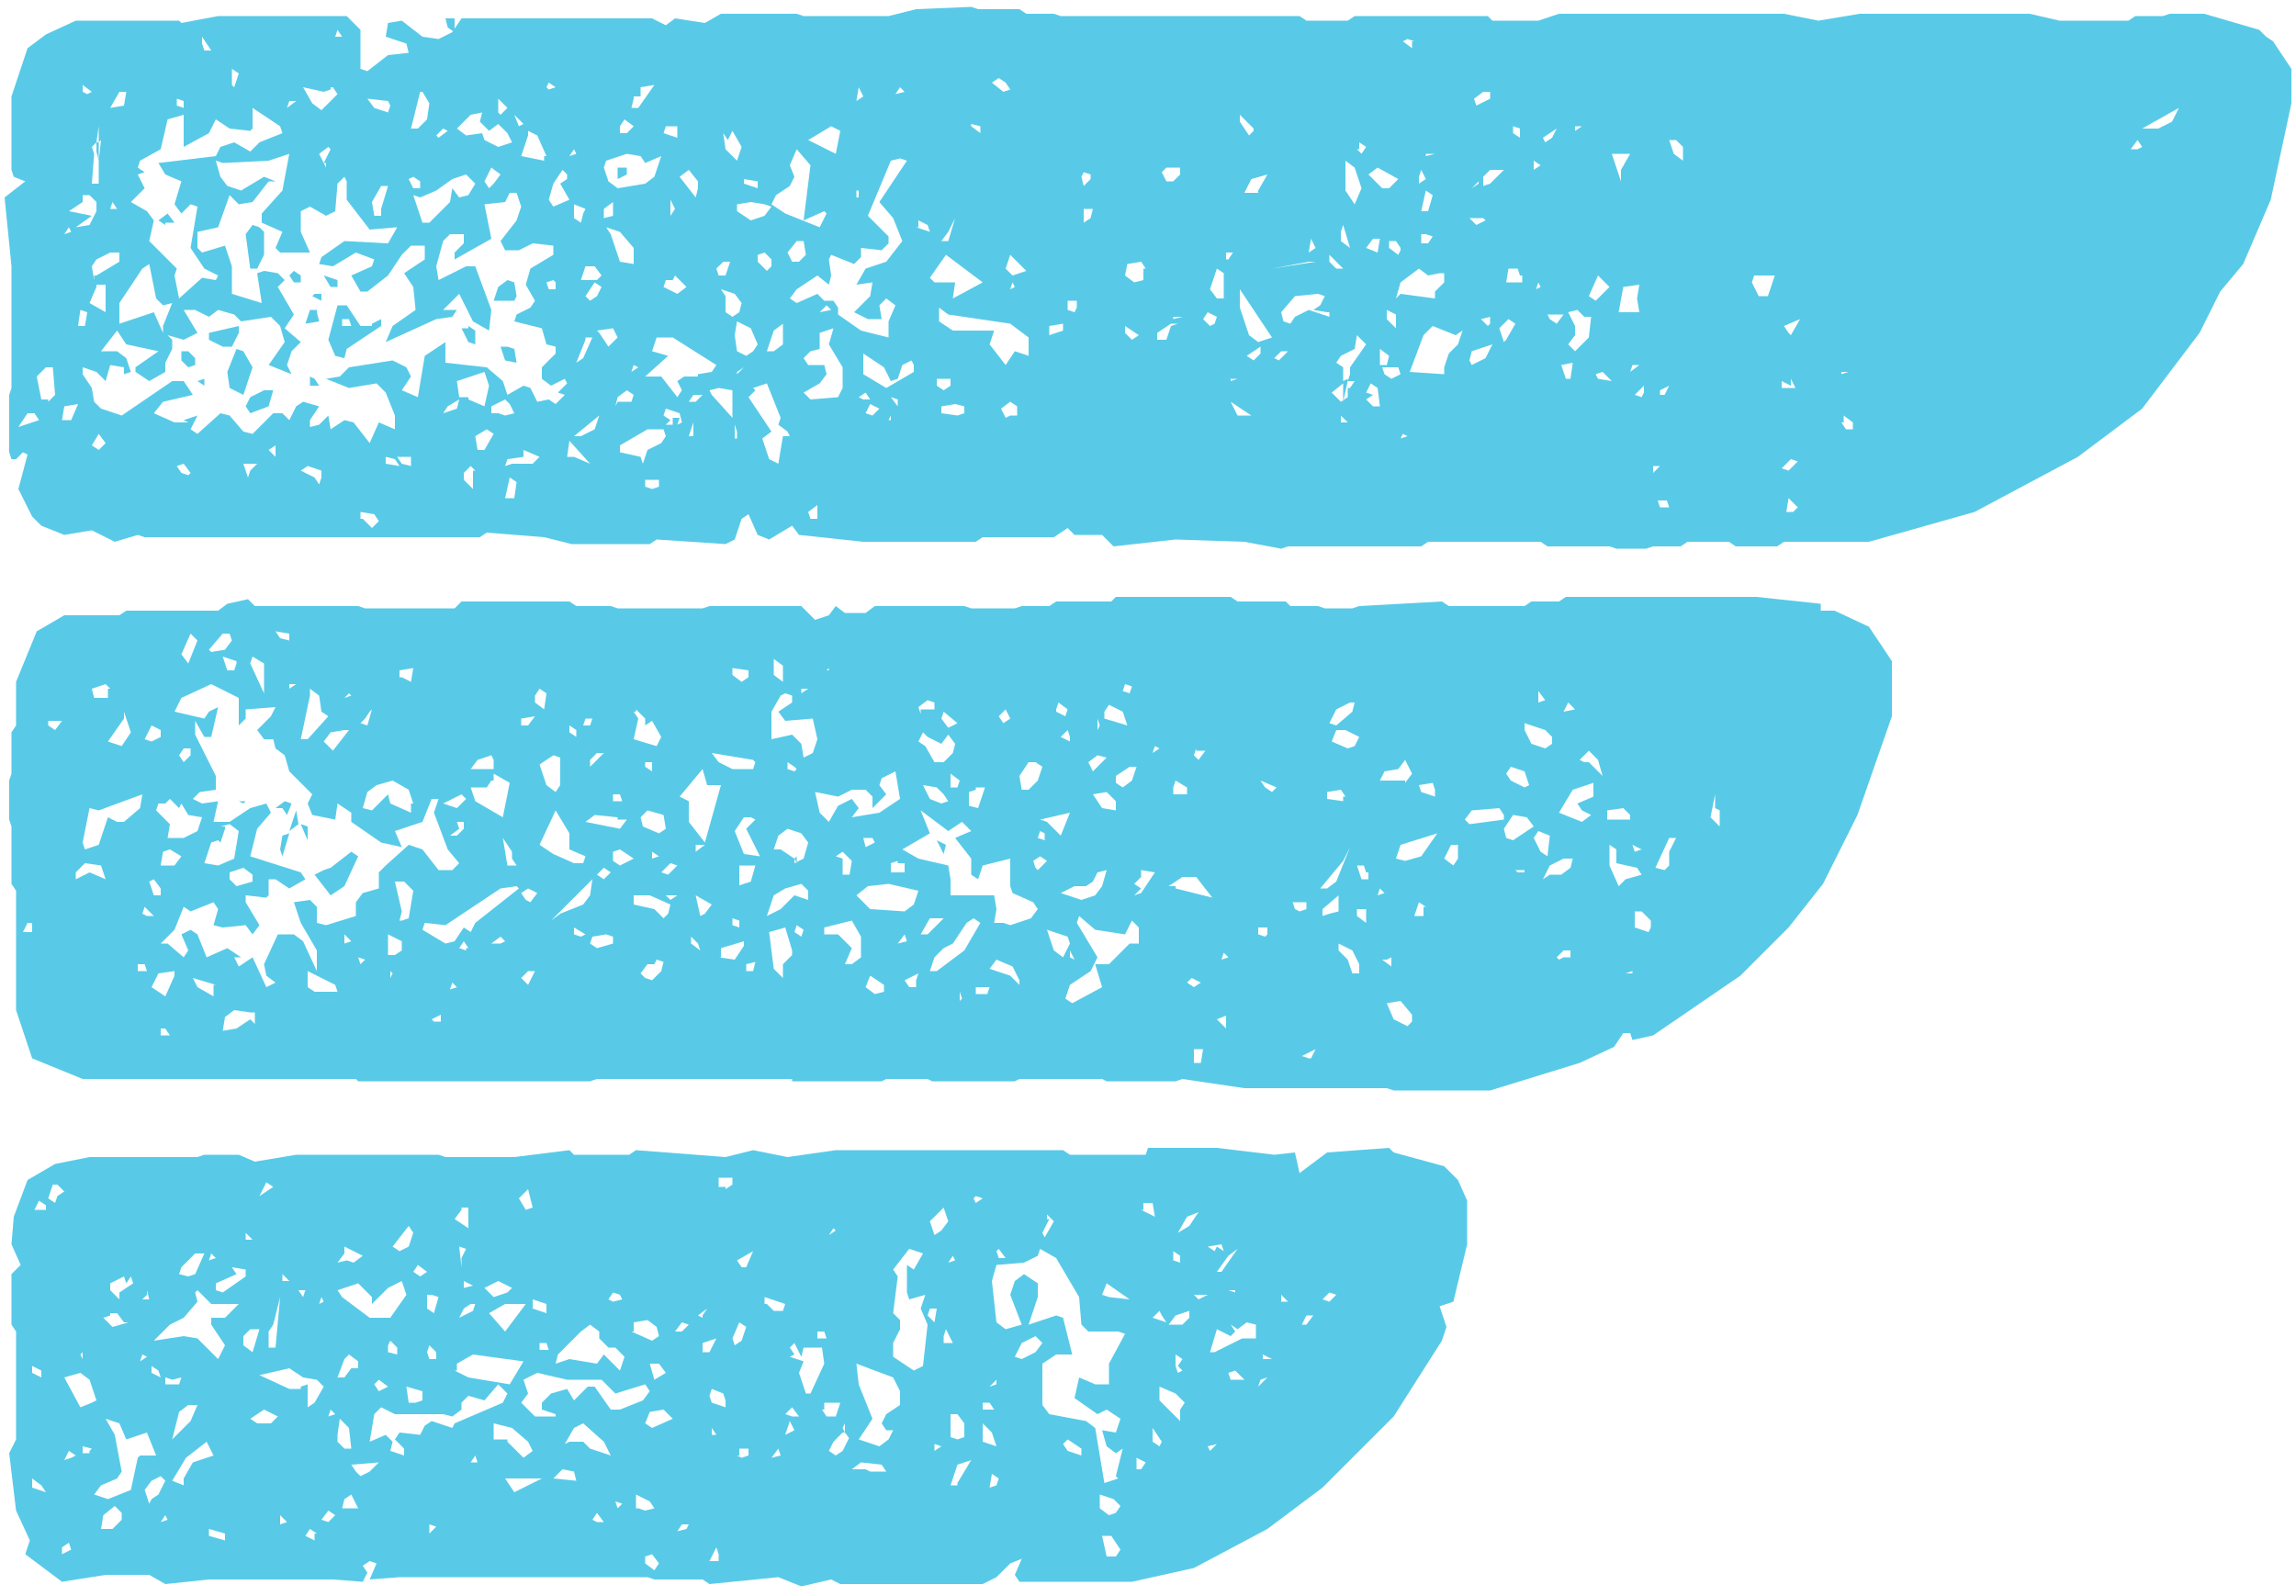 <?xml version="1.0" encoding="utf-8"?>
<!-- Generator: Adobe Illustrator 21.0.0, SVG Export Plug-In . SVG Version: 6.00 Build 0)  -->
<svg version="1.1" id="Layer_1" xmlns="http://www.w3.org/2000/svg" xmlns:xlink="http://www.w3.org/1999/xlink" x="0px" y="0px"
	 viewBox="0 0 100 69.5" style="enable-background:new 0 0 100 69.5;" xml:space="preserve">
<style type="text/css">
	.st0{fill:#58CAE7;}
</style>
<g>
	<path class="st0" d="M98.7,1.6L99,1.8L99.8,3v1.5l-0.9,4.2l-1.2,2.8l-1,1.2l-0.9,1.8l-2.5,3.3l-2.8,2.1l-4.5,2.4l-4.6,1.3h-3.7
		l-0.3,0.2h-1.8l-0.3-0.2h-1.8l-0.3,0.2H72l-0.3,0.1h-1.3l-0.3-0.1h-2.7l-0.3-0.2h-4.9l-0.3,0.2h-5.8l-0.3,0.1l-1.6-0.3l-3-0.1
		l-2.7,0.3L48,23.3h-1.2L46.5,23l-0.6,0.4h-3.1l-0.3,0.2h-4.9l-2.8-0.3l-0.3-0.4l-1,0.6L33,23.3l-0.4-0.9l-0.3,0.2l-0.3,0.9
		l-0.4,0.2l-3-0.2l-0.3,0.2h-3.4l-1.2-0.3l-2.5-0.2l-0.3,0.2h-1.5L19,23.4H6.3L6,23.3l-1,0.3L4,23.1l-1.2,0.2l-1-0.4l-0.4-0.4
		l-0.6-1.2l0.4-1.5l-0.2-0.1l-0.3,0.3H0.5l-0.1-0.3v-2.5l0.1-0.3v-5.3L0.2,8.6l0.9-0.7L0.6,7.7L0.5,7.4V4.2l0.7-2.1L2,1.5l1.3-0.6
		h4.5L7.9,1l1.6-0.3h5.6l0.6,0.6V3l0.3,0.1l0.9-0.7l0.9-0.1l-0.1-0.4l-0.9-0.3L16.9,1l0.6-0.1l0.9,0.7l0.7,0.1l0.6-0.3l0.4-0.6h8.3
		l0.6,0.3l0.4-0.3L30.7,1l0.7-0.4h3.3L35,0.7h3.7l1.2-0.3l2.4-0.1l0.3,0.1h1.8l0.3,0.2h1.2l0.3,0.1h10.4l0.3,0.2h1.8l0.3-0.2h5.8
		L65,0.9H67l0.9-0.3h9.8l1.5,0.3l1.8-0.3h7.4l1.3,0.3h3l0.3-0.2h1.2l0.3-0.1H96l2.4,0.7L98.7,1.6z M79.3,26.6h0.6l1.5,0.7l1,1.5v2.4
		l-1.5,4.3l-1.5,3l-1.5,1.9l-2.1,2.1L72,45.1l-0.9,0.2L71,45h-0.3l-0.4,0.6l-1.5,0.7l-3.9,1.2h-4.2l-0.3-0.1h-6.2L51.5,47l-0.3,0.1
		h-3L48,47h-3.6l-0.2,0.1h-3.6L40.4,47h-1.8l-0.2,0.1h-3.9L34.5,47H26l-0.3,0.1H15.6L15.5,47H3.6l-2.2-0.9l-0.7-2.1v-5.2l-0.2-0.3
		v-2.5l-0.1-0.3V34l0.1-0.3v-1.8l0.2-0.3v-1.9l0.9-2.2l1.2-0.7h2.4l0.3-0.2h4l0.4-0.3l0.9-0.2l0.3,0.3h4.5l0.3,0.1h3.9l0.3-0.3h4.7
		l0.3,0.2h1.5l0.3,0.1h3.7l0.3-0.1h4l0.6,0.6l0.6-0.2l0.3-0.4l0.4,0.3h0.9l0.4-0.3h3.9l0.3,0.1h1.9l0.3-0.1h1.2l0.3-0.2h2.4l0.2-0.2
		h5l0.3,0.2h2.1l0.2,0.2h1.2l0.3,0.1h1.2l0.3-0.1l3.6-0.2l0.3,0.2h3.3l0.3-0.2h1.2l0.3-0.2h8.3l2.8,0.3L79.3,26.6z M60.7,50.2
		l2.2,0.6l0.6,0.6l0.4,0.9v1.9l-0.6,2.5l-0.6,0.2l0.3,0.9l-0.2,0.6l-2.1,3.3l-3.1,3.1l-2.4,1.8L52,68.3l-2.7,0.6h-4.9l-0.2-0.3
		l0.3-0.7L44,68.1l-0.6,0.6L42.8,69h-6.2l-0.4-0.2l-1.3,0.3l-1-0.4l-3,0.3l-0.3-0.2h-2.1l-0.3-0.1H17.4l-1.3,0.1l0.3-0.7L16.1,68
		l-0.3,0.2l0.2,0.3l-0.2,0.4l-1.3-0.1H9.1L7.2,69l-0.7-0.4H4.6l-1.9,0.3l-1.6-1.2l0.2-0.6l-0.6-1.3l-0.3-2.5l0.3-0.6V58l-0.2-0.3
		v-2.2l0.4-0.4l-0.4-0.9L0.6,53l0.6-1.6l1.2-0.7l1.5-0.3h4.7l0.3-0.1h1.5l0.7,0.3l1.8-0.3h6.2l0.3,0.1h3l2.4-0.3l0.2,0.2h2.4
		l0.3-0.2l3.9,0.3l1.2-0.3l1.5,0.3l2.1-0.3h9.9l0.3,0.2h3.3L50,50h3l2.5,0.3l0.9-0.1l0.2,0.9l1.2-0.9l2.7-0.2L60.7,50.2z M1.1,18.5
		l0.6-0.2l-0.2-0.3H1.2l-0.4,0.6L1.1,18.5z M1.5,40.2H1.2l-0.2,0.4h0.4V40.2z M1.4,59.8L1.8,60v-0.3l-0.4-0.2V59.8z M1.8,64.7
		l-0.4-0.3v0.4L2,65L1.8,64.7z M2.1,17.5l0.3-0.3L2.3,16H2l-0.4,0.4l0.2,1H2.1z M2,52.5l-0.3-0.2l-0.2,0.4H2V52.5z M2.1,31.6
		l0.3,0.2l0.3-0.4H2.1V31.6z M2.5,52.1l0.3-0.2l-0.3-0.3H2.3l-0.2,0.6l0.3,0.2L2.5,52.1z M3.1,18.3l0.3-0.7l-0.6,0.1l-0.1,0.6H3.1z
		 M3.1,67.5L3,67.2l-0.3,0.2v0.3L3.1,67.5z M3.1,10.1L3,9.9l-0.2,0.3L3.1,10.1z M4.2,61l-0.3-0.9l-0.4-0.3L2.8,60l0.7,1.3L4,61.1
		L4.2,61z M3.1,63.5l0.2-0.1L3,63.2l-0.2,0.4L3.1,63.5z M3.6,8.8L3,9.2l1,0.2L3.3,9.9l0.6-0.1l0.3-0.6V8.8L3.9,8.5H3.6V8.8z M3.9,38
		l0.7,0.3l-0.2-0.6l-0.7-0.1L3.3,38v0.3L3.9,38z M3.7,14.2l0.1-0.6l-0.3-0.1l-0.1,0.7H3.7z M3.6,59.2v-0.3l-0.1,0.1L3.6,59.2z
		 M3.6,4l0.2,0.1L4,4L3.6,3.7V4z M23.9,17.4l0.3,0.2l0.4-0.4l-0.3-0.1l0.4-0.4l-0.1-0.2l-0.6,0.3l-0.4-0.3V16l0.6-0.6v-0.3L23.8,15
		l-0.2-0.7l-1.2-0.3l0.1-0.3l0.6-0.3l0.2-0.3l-0.4-0.7l0.2-0.7l1-0.6v-0.4l-0.9-0.1l-0.6,0.3H22l-0.2-0.4l0.7-0.9l0.2-0.6l-0.2-0.6
		h-0.3L22,8.8l-0.9,0.1l0.3,1.5l-1.6,0.9V11l0.4-0.4v-0.4h-0.6l-0.3,0.3L19,11.6l0.1,0.6l1.2-0.6h0.4l0.7,1.9l-0.1,0.9l-0.7-0.4
		l-0.6-1.2l-0.7,0.7h0.6l-0.2,0.3L19,13.9l-2.2,1l0.3-0.7l1-0.7l-0.1-1l-0.4-0.6l0.9-0.6v-0.6h-0.6l-0.4,0.4L16.9,12l-0.9,0.7h-0.3
		L15.3,12l0.9-0.4l0.1-0.3L15.5,11l-1,0.6l-0.6-0.1l0.1-0.3l1-0.7l1.9,0.1l0.4-0.7l-1.2,0.1l-1-1.3V7.9L15,7.7L14.7,8l-0.1,1.2
		l-0.4,0.2l-0.7-0.4l-0.4,0.2v0.9l0.4,0.9L12.2,11L12,10.8l0.3-0.7l-0.9-0.4V9.3l0.9-1l0.3-1.6L11.7,7L9.7,7.1L9.4,7l0.2,0.7
		l0.3,0.4l0.6,0.2l1-0.6L12,7.9h-0.3L11,8.8l-0.6,0.1L10,8.5L9.5,9.9l-0.9,0.2v0.7L8.8,11l1-0.3l0.3,0.9v1.2l1.3,0.4l-0.2-1.3
		l0.3-0.1l0.6,0.1l0.3,0.3l-0.3,0.3l0.7,1.2l-0.4,0.6l0.7,0.6l-0.4,0.4l-0.2,0.6l0.2,0.4l-1-0.4l0.7-1l-0.2-0.7l-0.4-0.4l-1.3,0.2
		l-0.3-0.3l-0.7-0.2l-0.4,0.3l-0.6-0.3L8,13.5l0.6,1L8,14.8l-0.7-0.2l0.2,0.2v0.4l-0.3,0.6v0.4l-0.7,0.4l-0.6-0.4V16l1-0.7L5.5,15
		l-0.4-0.6l-0.7,0.9h0.7l0.4,0.3l0.2,0.6l-0.3,0.1V16l-0.6-0.1l-0.2,0.7l-0.4-0.4L3.6,16v0.3L4,16.9l0.1,0.6l0.3,0.3l0.9,0.3
		l2.2-1.5H8l0.4,0.6l-1.3,0.3L6.7,18l0.9,0.4h0.6L8,18.3l0.6-0.2l-0.3,0.6l0.3,0.2l1-0.9l0.4,0.1l0.6,0.7l0.4,0.1l0.9-0.9h0.4
		l0.3,0.3l0.3-0.6l0.3-0.2l0.7,0.2l-0.4,0.6v0.3l0.4-0.1l0.4-0.4l0.1,0.6l0.6-0.4l0.4,0.1l0.7,0.9l0.4-0.9l0.7,0.3v-0.6l-0.4-1
		l-0.4-0.4l-1.2,0.2l-1-0.4l0.6-0.1l0.4-0.4l1.9-0.3l0.6,0.3l0.2,0.4l-0.4,0.6l0.7,0.3l0.3-1.8l0.9-0.6v0.9l1.8,0.2l0.7,0.6l0.2,0.6
		l0.7-0.4l0.3,0.1l0.3,0.6L23.9,17.4z M5.1,35.8h0.3l0.7-0.6l0.1-0.6l-1.9,0.7l-0.4-0.1l-0.3,1.5L3.7,37l0.6-0.2l0.4-1.2L5.1,35.8z
		 M3.9,63.2L4,63.1l-0.4-0.1v0.3H3.9z M4.2,12.5l-0.3,0.7l0.7,0.4v-1.2H4.2z M4.3,8V7l0.1-0.9L4.3,6.2V5.5L4.2,6.2L4,6.4l0.1,0.3
		L4,8H4.3z M4.2,12l1-0.6V11H4.8l-0.6,0.3L4,11.6l0.1,0.6V12z M4.3,19.6l0.3-0.3l-0.3-0.4L4,19.4L4.3,19.6z M4.8,30l-0.2-0.2L4,30
		l0.1,0.4h0.6V30z M4.3,7V6.2H4.2v0.4L4.3,7z M6.1,63.4h0.7l-0.4-1l-0.9,0.3l-0.3-0.7l-0.6-0.2l0.4,0.7l0.3,1.6l-0.2,0.3l-0.7,0.3
		l-0.3,0.4l0.6,0.2l1-0.4L6,63.5L6.1,63.4z M4.9,66.6l0.4-0.4v-0.3l-0.3-0.3L4.5,66l-0.1,0.6H4.9z M4.8,57.3l-0.3,0.1l0.4,0.4
		l0.7-0.2H5.4l-0.3-0.4H4.8z M5.4,31.3l-0.7,1l0.6,0.2l0.4-0.6L5.4,31V31.3z M5.2,4L4.8,4.7l0.6-0.1L5.5,4H5.2z M4.8,9.1h0.3
		L4.9,8.8L4.8,9.1z M5.4,55.6l-0.6,0.3v0.3l0.4,0.4v-0.3l0.6-0.4l-0.1-0.3l-0.2,0.3L5.4,55.6z M6.7,13.6l0.4,0.9v-0.3l0.4-1
		l-0.4,0.1l-0.3-0.3l-0.3-1.5l-0.3,0.2l-1,1.5v0.9L6.7,13.6z M5.7,8.8l0.7,0.4l0.3,0.4l-0.2,0.9l1.2,1.2L7.6,12l0.2,1l1-0.9l0.6,0.1
		L9.5,12l-0.6-0.3l-0.6-0.9l0.3-1.8L8.3,8.9L7.9,9.3L7.6,8.9l0.3-1L7.2,7.6L6.9,7.1l2.5-0.3l0.2-0.4l0.6-0.2l0.7,0.4l0.4-0.4l1-0.4
		l-0.1-0.3L11,4.7v0.9l-0.1,0.1L10,5.6L9.4,5.2L9.1,5.8L8,6.4V5L7.3,5.2L7,6.5L6.1,7L6,7.3l0.3,0.2L6,7.6l0.3,0.6L5.7,8.8z
		 M6.4,42.3L6.3,42H6v0.3H6.4z M6.4,39.9h0.3l-0.4-0.4l-0.1,0.3L6.4,39.9z M6.4,59.1l-0.2-0.1l-0.1,0.3L6.4,59.1z M7,31.8l-0.4-0.2
		l-0.3,0.6l0.3,0.1L7,32.1V31.8z M6.4,56.4l-0.2,0.2h0.3l-0.1-0.4V56.4z M6.6,65.3l0.3-0.2l0.3-0.6L7,64.3l-0.4,0.2l-0.3,0.4
		l0.2,0.6L6.6,65.3z M7,38.7l-0.3-0.4l-0.2,0.1L6.7,39H7V38.7z M7.6,42.3l-0.7,0.1L6.6,43l0.6,0.4l0.4-0.9V42.3z M6.9,59.7l-0.3-0.2
		v0.3L7,60L6.9,59.7z M7.2,35H6.9l-0.1,0.3l0.6,0.6l-0.1,0.6H8l0.6-0.3l0.2-0.6l-0.6-0.1L7.9,35l-0.1,0.2l-0.4-0.4L7.2,35z
		 M9.8,57.4l0.6-0.6H9.2l-0.6-0.6l-0.1,0.1l0.1,0.4L8,57.4l-0.6,0.3l-0.7,0.7L8,58.2l0.6,0.1l0.9,0.9l0.3-0.6l-0.6-0.9v-0.3H9.8z
		 M7.2,9.8L6.9,9.6l0.4-0.3l0.3,0.4H7.2z M16.8,37.7l1-0.9l0.6,0.2l0.7,0.9h0.6l0.3-0.3L19.5,37l-0.6-1.6l0.2-0.6h-0.3l-0.4,1
		l-1.2,0.4l0.3,0.7l-0.9-0.2l-1.3-0.9v-0.4L14.7,35l-0.1,0.7l-1-0.2L13.4,35l0.2-0.4l-1-1l-0.2-0.7L12,32.6l-0.1-0.4h-0.4l-0.3-0.4
		l0.6-0.6l0.2-0.4l-1.3,0.1v0.4l-0.3,0.3v-1.2l-1.2-0.6l-1.3,0.6L7.6,31l1.3,0.3L9.1,31l0.4-0.2l-0.3,1.3H8.9l-0.4-0.7v0.6l0.9,1.8
		v0.6l-0.7,0.1l-0.3,0.3L8.8,35l0.7-0.1l-0.2,0.9H10l0.9-0.6l0.7-0.2l0.2,0.4l-0.6,0.7l-0.3,1.2l2.2,0.7l0.2,0.3l-0.7,0.4l-0.6-0.4
		h-0.3v0.7l-0.1,0.1L10.7,39v0.3l0.6,1L11,40.7l-0.3-0.4l-1,0.1l-0.4-0.1l0.2-0.7l-0.2-0.3l-1,0.4l-0.3-0.2l-0.4,1l-0.6,0.6h0.3
		L8,41.7l0.2-0.3l-0.3-0.7l0.4-0.2l0.3,0.2l0.4,1l0.9-0.4l0.6,0.4h-0.3l0.2,0.4l0.6-0.4l0.6,1.3l0.4-0.2l-0.4-0.3L11.5,42l0.6-1.3
		h0.7l0.4,0.3l0.6,1.3v-0.9l-0.7-1.2l-0.3-0.9l0.7-0.1l0.3,0.3v0.7l0.4,0.1l1.3-0.4v-0.6l0.3-0.4l0.7-0.2V38L16.8,37.7z M7.6,37.7
		l0.3-0.4L7.4,37l-0.3,0.1L7,37.7H7.6z M7.4,45.1l-0.2-0.3H7v0.3H7.4z M7.3,66.2L7.2,66L7,66.3L7.3,66.2z M7.2,60.3h0.6L7.9,60
		l-0.4,0.1L7.2,60V60.3z M7.7,62.5l0.6-0.6l0.3-0.7H8.2l-0.4,0.3l-0.3,1.2L7.7,62.5z M8,64.4l0.4-0.7l0.9-0.3l-0.3-0.6l-0.9,0.7
		l-0.6,1L8,64.7V64.4z M8,4.4L7.7,4.3v0.3L8,4.7V4.4z M7.9,20.6l0.3,0.1l0.1-0.1L8,20.2l-0.3,0.1L7.9,20.6z M7.9,55.2l-0.1,0.3
		l0.4,0.1l0.3-0.1l0.4-0.9H8.5L7.9,55.2z M8.2,15.3l0.3,0.3v0.3L8.2,16l-0.3-0.3v-0.4H8.2z M7.9,28.5l0.3,0.4l0.4-1l-0.3-0.3
		L7.9,28.5z M8,32.6l-0.2,0.3L8,33.2l0.3-0.3v-0.3H8z M9.4,42.9l-1-0.3L8.6,43l0.7,0.4V42.9z M8.9,16.5v0.3l-0.3-0.2L8.9,16.5z
		 M8.8,1.9l0.1,0.3h0.3L8.8,1.6V1.9z M9.8,36.1l-0.2,0.6l-0.1-0.1l-0.3,0.1l-0.3,0.9l0.6,0.1l0.7-0.3l0.2-1.2L10,35.9l-0.4,0.1H9.8z
		 M10.4,14.5l-0.3,0.6H9.7l-0.6-0.3v-0.3l1.3-0.3V14.5z M10,27.6H9.7l-0.6,0.7l0.1,0.1l0.6-0.1l0.3-0.4L10,27.6z M9.4,54.8l-0.2-0.2
		l-0.1,0.3L9.4,54.8z M9.8,66.8l-0.7-0.2v0.3l0.7,0.2V66.8z M10.3,55.5l-0.9,0.4v0.3l0.3,0.1l1-0.7v-0.3l-0.6-0.1L10.3,55.5z
		 M10.9,44.1l-0.7-0.1l-0.4,0.3l-0.1,0.6l0.6-0.1l0.6-0.4l0.2,0.2V44.1z M10.3,28.9v-0.1l-0.6-0.2l0.2,0.6h0.3L10.3,28.9z
		 M10.6,15.3L11,16l-0.4,1.2L10,16.9l-0.1-0.7l0.4-1L10.6,15.3z M11,38.1l-0.4-0.3L10,38v0.3l0.3,0.3l0.7-0.2V38.1z M10.1,3.7
		l0.1,0.1l0.2-0.6l-0.3-0.2V3.7z M10.4,34.9h0.3L10.6,35L10.4,34.9z M10.9,20.5l0.3-0.3h-0.6l0.2,0.6L10.9,20.5z M10.9,57.9
		l-0.3,0.3v0.4l0.4,0.3l0.3-1H10.9z M11.3,9.9l0.2,0.2v1l-0.3,0.6h-0.3l-0.2-1.5L11,9.8L11.3,9.9z M10.7,17.7l0.2-0.4l0.6-0.3h0.4
		l-0.2,0.7L10.9,18L10.7,17.7z M10.7,54H11l-0.3-0.3V54z M10.9,28.9l0.6,1.3v-1.3L11,28.6L10.9,28.9z M11.2,62h0.6l0.3-0.3l-0.6-0.3
		l-0.6,0.4L11.2,62z M11.6,51.5l-0.3,0.6l0.6-0.4L11.6,51.5z M13.1,60.4l0.3-0.1v1l0.3-0.2l0.4-0.7l-0.3-0.3L13.2,60l-0.6-0.4
		l-1.3,0.3l1.3,0.6H13.1z M12,19.4l-0.3,0.2l0.3,0.3V19.4z M11.7,58v0.7H12l0.2-2.2l-0.3,1.2L11.7,58z M12.2,27.8l0.4,0.1v-0.3
		L12,27.5L12.2,27.8z M12.5,35.5l-0.2-0.3H12l0.4-0.3l0.3,0.1L12.5,35.5z M12.2,37l0.1-0.6l0.3-0.1l-0.3,1L12.2,37z M12.5,66.3
		L12.2,66v0.4L12.5,66.3z M12.3,55.8h0.3l-0.3-0.3V55.8z M12.6,4.4l-0.1,0.3l0.4-0.3H12.6z M13.1,12v0.3h-0.3L12.6,12l0.2-0.2
		L13.1,12z M12.6,29.8V30l0.3-0.2H12.6z M12.6,36.2l0.4-0.3l-0.1-0.6L12.6,36.2z M14,20.8v-0.3l-0.6-0.2l-0.3,0.2l0.6,0.3l0.2,0.3
		L14,20.8z M13.5,30.3l-0.4,1.9h0.3l0.9-1L14,31l-0.1-0.7L13.5,30V30.3z M13.1,35.9l0.3,0.1v0.6L13.1,35.9z M13.2,56.5l0.1-0.3h-0.3
		L13.2,56.5z M14.4,3.9L14.1,4l-0.9-0.2l0.4,0.7l0.4,0.3l0.7-0.7l-0.2-0.3H14.4z M13.8,13.6l0.1,0.4l-0.6,0.1l0.2-0.6H13.8z
		 M13.7,16.5l0.2,0.3h-0.4v-0.4L13.7,16.5z M13.7,43.2h1l-0.1-0.3l-1.2-0.6V43L13.7,43.2z M13.8,66.8l-0.3-0.2l-0.2,0.3l0.4,0.2
		V66.8z M13.7,12.8H14v0.3l-0.4-0.2L13.7,12.8z M14.4,37.8l0.9-0.7l0.3,0.2L15,38.6L14.4,39l-0.7-0.9l0.4-0.2L14.4,37.8z M14.1,7.1
		l0.3-0.6l-0.1-0.1l-0.4,0.3l0.3,0.6V7.1z M14.1,56.7L14,56.5l-0.1,0.3L14.1,56.7z M14.3,66.3l0.3-0.3l-0.3-0.2L14,66.2L14.3,66.3z
		 M14.4,12.5L14.1,12l0.6,0.2v0.3H14.4z M15,31.8l-0.6,0.1l-0.3,0.4l0.4,0.4l0.7-0.9L15,31.8z M16.2,14.1l0.4-0.2v0.3l-1.5,1
		L15,15.6l-0.4-0.1l-0.3-0.7l0.4-1.5h0.4l0.6,0.9H16.2z M14.6,61.6l-0.2-0.2l-0.1,0.3L14.6,61.6z M14.6,1.6h0.3l-0.2-0.3L14.6,1.6z
		 M14.7,62.8l0.3,0.3h0.3l-0.1-0.9l-0.4-0.4l-0.1,0.7L14.7,62.8z M15,54.6l-0.3,0.4l0.4-0.1l0.3,0.1l0.4-0.3L15,54.3V54.6z
		 M16.2,56.5l-0.6-0.6l-0.9,0.3l0.2,0.3l1.2,0.9h0.9l0.7-1l-0.2-0.6l-0.6,0.3l-0.7,0.7V56.5z M15,59.2L14.7,60H15l0.3-0.4h0.3v-0.3
		l-0.4-0.3L15,59.2z M15.3,14.2l-0.1-0.3h-0.3v0.3H15.3z M15.6,65.7l-0.3-0.6L15,65.3l-0.1,0.4H15.6z M15.3,30.3l-0.1-0.1L15,30.4
		L15.3,30.3z M15,41.1l0.3-0.1L15,40.7V41.1z M15.5,64.1l0.2,0.2l0.4-0.2l0.4-0.4l-1.2,0.1L15.5,64.1z M15.9,41.8l-0.3-0.1l0.1,0.3
		L15.9,41.8z M15.8,22.6l0.4,0.4l0.3-0.3l-0.2-0.3l-0.6-0.1V22.6z M15.9,31.3l-0.2,0.2l0.3,0.1l0.2-0.7L16.1,31L15.9,31.3z M18,35
		l-0.2-0.6L17.1,34l-0.7,0.2l-0.4,0.3l-0.2,0.7l0.4,0.1l0.7-0.7l0.1,0.4l0.9,0.4V35z M16.9,4.4l-0.9-0.1l0.3,0.4l0.6,0.2l0.1-0.3
		L16.9,4.4z M19.8,62l2.1-0.9l0.2-0.4l-0.4-0.4L21.1,61l-0.7-0.2l-0.3,0.3v0.3l-0.4,0.3l-0.4-0.1h-2.1l-0.6-0.3l-0.3,0.3l-0.2,1.2
		l0.7-0.3l0.3,0.3l-0.1,0.4l0.6,0.2v-0.3l-0.4-0.4l0.2-0.3l0.9,0.1l0.2-0.4l0.3-0.2l0.9,0.3L19.8,62z M16.6,9.1l0.3-1h-0.3l-0.4,0.7
		l0.1,0.6h0.3V9.1z M16.9,60.4l-0.4-0.3l-0.2,0.2l0.2,0.3L16.9,60.4z M17.2,20l-0.4-0.1v0.3l0.6,0.1L17.2,20z M17.2,41.6l0.3-0.2V41
		l-0.6-0.3v0.9H17.2z M17.1,42.4l-0.1-0.1v0.3L17.1,42.4z M16.9,58.6v0.3l0.4,0.1v-0.3l-0.3-0.3L16.9,58.6z M17.5,40.1l0.3-0.1
		l0.2-1.2l-0.4-0.4h-0.4l0.3,1.3l-0.1,0.4H17.5z M17.8,53.4l-0.7,0.9l0.3,0.2l0.4-0.2l0.2-0.6L17.8,53.4z M17.5,20.2l0.4,0.1v-0.4
		h-0.6L17.5,20.2z M17.5,29.5l0.4,0.2l0.1-0.6l-0.6,0.1V29.5z M18.1,61.1l0.3-0.1v-0.4l-0.7-0.2l0.1,0.7H18.1z M18.3,4l-0.4,1.6h0.3
		l0.4-0.4l0.1-0.7L18.4,4H18.3z M18,7.7l-0.2,0.1L18,8.2h0.3V7.9L18,7.7z M19,8.3l-0.7,0.3L18,8.5l0.4,1.2h0.3l0.9-0.9l0.1-0.6
		l0.3,0.4l0.4-0.1L20.7,8l-0.4-0.4l-0.6,0.2L19,8.3z M18,55.4l0.3,0.2l0.3-0.2l-0.4-0.3L18,55.4z M20.7,40.2l1.9-1.5l-0.1-0.1
		l-0.7,0.1l-2.4,1.6l-0.9-0.1l-0.1,0.3l1,0.6l0.4-0.1l0.4-0.6l0.3,0.2L20.7,40.2z M18.6,56.4V57l0.3,0.2l0.2-0.7l-0.3-0.1L18.6,56.4
		z M19,58.9l-0.3-0.3l-0.1,0.3l0.1,0.3H19V58.9z M18.9,44.5h0.3v-0.3l-0.4,0.2L18.9,44.5z M18.7,66.8l0.3-0.3l-0.3-0.1V66.8z
		 M19.3,5.6L19,5.9l0.1,0.1l0.4-0.3L19.3,5.6z M19.5,1.2l-0.1-0.4h0.4v0.6L19.5,1.2z M19.5,17.7L19.3,18l0.6-0.2l0.1-0.4L19.5,17.7z
		 M20.1,34.6L19.3,35l0.6,0.2l0.4-0.4L20.1,34.6z M19.9,36.4l0.3-0.3v-0.3h-0.3l0.1,0.3l-0.4,0.3H19.9z M19.9,43l-0.2-0.2l-0.1,0.3
		L19.9,43z M20.1,52.7l-0.3,0.4l0.6,0.4v-0.9H20.1z M19.8,59.7l0.6,0.3l1.8,0.3l0.6-1l-2.2-0.3l-0.7,0.4V59.7z M20.5,5l-0.6,0.6
		l0.4,0.3L21,5.8l0.1,0.3l0.6,0.3l0.6-0.2l-0.2-0.4l-0.4-0.4l-0.4,0.3l-0.4-0.4L21,4.9L20.5,5z M20.4,17.4l0.7,0.3l0.2-0.9l-0.2-0.6
		l-1.2,0.4l0.1,0.7H20.4z M20.1,54.8l0.2-0.4l-0.3-0.1l0.1,0.9V54.8z M20.4,14.2l0.3,0.2V15l-0.3-0.1l-0.3-0.6H20.4z M20.4,41.3
		L20.2,41l-0.2,0.3l0.3,0.1V41.3z M20.5,56.8L20.2,57l-0.2,0.4l0.6-0.3l0.1-0.3H20.5z M20.7,20.5l-0.2-0.2l-0.3,0.3v0.3l0.4,0.4
		V20.5z M20.2,56.1l0.4-0.1l-0.4-0.2V56.1z M21.4,32.9l-0.6,0.2l-0.3,0.4h1v-0.4L21.4,32.9z M21.4,34l-0.2,0.3h-0.7l0.2,0.6l1.2,0.7
		l0.3-1.5l-0.7-0.4V34z M20.5,63.7h0.3l-0.1-0.3L20.5,63.7z M21.1,19.6l0.4-0.7l-0.3-0.2L20.7,19l0.1,0.6H21.1z M21.5,8l0.3-0.4
		l-0.4-0.3l-0.3,0.6l0.2,0.3L21.5,8z M22.3,56.1l-0.6-0.3l-0.6,0.3l0.4,0.4l0.6-0.2L22.3,56.1z M22,56.8l-0.7,0.4L22,58l0.9-1.2H22z
		 M21.7,18l0.3,0.1l0.4-0.1l-0.2-0.4L22,17.4l-0.6,0.3V18H21.7z M21.8,41.1L22,41l-0.2-0.2l-0.4,0.3H21.8z M22.4,13.1h-0.9l0.2-0.6
		l0.4-0.3l0.3,0.1l0.1,0.6L22.4,13.1z M22.1,62.8l0.7,0.7l0.4-0.3l-0.2-0.4l-0.7-0.6L21.5,62v0.7H22.1z M21.7,4.9L21.8,5l0.3-0.3
		l-0.4-0.4V4.9z M22.1,15.1l0.3,0.1l0.1,0.6L22,15.7l-0.2-0.6H22.1z M22.3,37.4v-0.3l-0.4-0.6l0.2,1.2h0.4L22.3,37.4z M22.3,20.2
		h0.9l0.3-0.3l-0.7-0.3v0.3L22.1,20L22,20.3L22.3,20.2z M22.4,21.7l0.1-0.7l-0.3-0.2L22,21.7H22.4z M23.6,64.4H22l0.4,0.6L23.6,64.4
		z M22.6,5.5l0.2-0.1L22.4,5L22.6,5.5z M22.9,52.7l0.3-0.1L23,51.8l-0.4,0.4L22.9,52.7z M23.8,6.8l-0.4-0.9l-0.4-0.2L23,5.9
		l-0.3,0.9l1,0.2V6.8z M23,31.6l0.3-0.4l-0.6,0.1v0.3H23z M22.9,39.2l0.2,0.1l0.3-0.4L23,38.7l-0.3,0.2L22.9,39.2z M23.3,42.3H23
		l-0.3,0.3l0.3,0.3L23.3,42.3z M27,61.4l1-0.4l0.3-0.4l-0.2-0.3l-1.3,0.4l-0.6-0.6h-1.5l-1.3-0.3l-0.6,0.3l0.2,0.6l-0.3,0.4l0.6,0.6
		h0.9v-0.1l-0.6-0.2v-0.3l0.4-0.4l0.7-0.2L25,61l0.6-0.6h0.3l0.7,1H27z M23.8,56.8l-0.6-0.2V57l0.6,0.2V56.8z M23.3,30.3v0.3
		l0.4,0.3l0.1-0.7L23.5,30L23.3,30.3z M24.1,32.9l-0.6,0.4l0.3,0.9l0.4,0.3l0.2-0.3v-1.2L24.1,32.9z M24.1,37.2l0.9,0.4h0.4l0.1-0.3
		L24.8,37v-0.7l-0.6-1l-0.7,1.5L24.1,37.2z M23.8,58.5h-0.3v0.3h0.4L23.8,58.5z M23.9,3.6l-0.1,0.2l0.1,0.1l0.3-0.1L23.9,3.6z
		 M24.2,12.3l-0.1-0.1l-0.3,0.1l0.1,0.3h0.3V12.3z M24.5,7.4L24.1,8l-0.2,0.7l0.2,0.3l0.7-0.3L24.4,8l0.3-0.2V7.6L24.5,7.4z
		 M24.4,39.8l1-0.4l0.3-0.4l0.1-0.7l-1.8,1.8L24.4,39.8z M25.3,58l-1,1l-0.1,0.4l0.6-0.2l1.2,0.2l0.3-0.4l0.7,0.7l0.2-0.6l-0.4-0.4
		h-0.3l-0.4-0.4V58l-0.4-0.3L25.3,58z M24.1,64.4l1,0.1L25,64.1L24.5,64L24.1,64.4z M24.8,62.8h0.6l0.3,0.3l0.9,0.3l-0.3-0.6
		L25.4,62L25,62.2l-0.4,0.7L24.8,62.8z M25,19.9l0.7,0.3l-0.9-1l-0.1,0.7H25z M25.1,6.7L25,6.5l-0.2,0.3L25.1,6.7z M24.8,31.9
		l0.3,0.2v-0.3l-0.3-0.2V31.9z M25.4,9.3l0.1-0.2L25,8.9v0.6l0.3,0.2L25.4,9.3z M25.3,19l0.6-0.3l0.2-0.6L25,19H25.3z M25,40.7
		l0.3,0.1l0.2-0.1L25,40.4V40.7z M25.5,14.8l-0.4,1l0.3-0.2l0.4-0.9H25.5z M26,12.2l0.2-0.2l-0.3-0.4h-0.4l-0.2,0.6H26z M25.7,13.1
		l0.3-0.2l0.2-0.4l-0.3-0.2l-0.4,0.6L25.7,13.1z M25.5,31.3l-0.1,0.3h0.3l0.1-0.3H25.5z M26.9,35.6l-1-0.1l-0.4,0.3l1.5,0.3l0.3-0.4
		H26.9z M26,32.8l-0.3,0.3v0.3l0.6-0.6H26z M26.7,40.8l-0.3-0.1l-0.6,0.1l-0.1,0.3l0.3,0.2l0.7-0.2V40.8z M26,66.3h0.3L26,65.9
		l-0.2,0.3L26,66.3z M26.1,14.5l0.4,0.6l0.4-0.4l-0.2-0.4L26,14.4L26.1,14.5z M26.3,37.8L26,38.1l0.3,0.2l0.3-0.3L26.3,37.8z
		 M26.3,7.3l0.2,0.6l0.4,0.3L28.1,8l0.4-0.3l0.3-0.9l-0.7,0.3l-0.2-0.3l-0.6-0.1L26.4,7L26.3,7.3z M26.3,9.5l0.4-0.1V8.8l-0.4,0.3
		V9.5z M26.6,10.2l0.4,1.2l0.6,0.1v-0.7L27,10.1l-0.6-0.2L26.6,10.2z M27,56.4l-0.3-0.1l-0.2,0.3l0.2,0.1l0.4-0.1L27,56.4z
		 M26.9,17.5h0.6l0.1-0.3l-0.3-0.2l-0.4,0.3l-0.1,0.4L26.9,17.5z M26.7,34.9h0.4L27,34.6h-0.3V34.9z M27,37.7l0.6-0.3L27,37
		l-0.3,0.1v0.4L27,37.7z M26.9,65.7l0.2-0.2l-0.3-0.1L26.9,65.7z M27.3,7.6l-0.4,0.2V7.3h0.4V7.6z M28.2,19.6l0.6-0.3L29,19
		l-0.1-0.3h-0.7l-1.2,0.7v0.3l0.9,0.2l0.1,0.3L28.2,19.6z M27,5.5v0.3h0.3l0.3-0.3l-0.4-0.3L27,5.5z M27.6,4.3l-0.1,0.4h0.3l0.7-1
		l-0.6,0.1v0.4H27.6z M27.8,16l-0.2-0.1l-0.1,0.3L27.8,16z M27.5,58l0.9,0.4l0.3-0.2l-0.1-0.4l-0.4-0.3l-0.6,0.1V58z M27.6,31
		l0.2,0.3l-0.2,0.9l1,0.3l0.2-0.4l-0.4-0.7l-0.3,0.2v-0.3l-0.4-0.4V31z M29.1,39.8l0.1-0.4l-0.9-0.4L27.6,39v0.4l0.9,0.2l0.4,0.4
		L29.1,39.8z M29,36.1l-0.1-0.6l-0.7-0.2l-0.3,0.3l0.1,0.4l0.7,0.3L29,36.1z M27.8,65.7l0.3,0.1l0.4-0.1l-0.2-0.3l-0.6-0.3V65.7z
		 M28.1,42.6l0.3,0.1l0.4-0.4l0.1-0.4l-0.3-0.1L28.5,42h-0.3l-0.3,0.4L28.1,42.6z M30.4,16.3l0.6-0.1l0.2-0.3l-1.9-1.2h-0.7
		l-0.2,0.6l0.7,0.2l-1,0.9h0.7l0.7,0.9l0.2-0.3l-0.2-0.4l0.3-0.2H30.4z M28.1,21.2l0.3,0.1l0.3-0.1v-0.3h-0.6V21.2z M28.1,33.4
		l0.3,0.2v-0.4h-0.3V33.4z M28.4,62.2l0.9-0.4l-0.4-0.4l-0.6,0.1L28.1,62L28.4,62.2z M28.7,68.1l-0.3-0.4l-0.3,0.1v0.3l0.4,0.3
		L28.7,68.1z M29,59.8l-0.3-0.4h-0.4l0.2,0.7L29,59.8z M28.4,37.4l0.3-0.1l-0.3-0.2V37.4z M29.4,5.5H29l-0.1,0.3l0.6,0.2V5.5z
		 M29.3,12.2H29l-0.1,0.3l0.6,0.3l0.4-0.3L29.4,12L29.3,12.2z M29.7,18.4L29.6,18L29,17.8l-0.1,0.3l0.3,0.2L29,18.5h0.3v-0.3h0.3
		l-0.1,0.3L29.7,18.4z M29.1,38.1l0.4-0.4l-0.3-0.1L28.8,38L29.1,38.1z M29,39l0.2,0.2l0.3-0.2H29z M29.4,9.1l-0.2-0.4v0.7L29.4,9.1
		z M29.7,58l0.3-0.3l-0.3-0.1L29.4,58H29.7z M30.4,8.2V7.9L30,7.4l-0.4,0.3l0.7,0.9L30.4,8.2z M29.6,34.7l0.4,0.2v0.9l0.7,0.9
		l0.7-2.5h-0.6l-0.2-0.7L29.6,34.7z M29.9,66.6l0.1-0.2h-0.3l-0.2,0.3L29.9,66.6z M30.3,17.5l0.3-0.3h-0.4L30,17.5H30.3z M30.2,18.4
		L30,19h0.2V18.4z M30.4,41.1l-0.3-0.3v0.3l0.4,0.3L30.4,41.1z M30.3,36.8v0.3l0.4-0.3H30.3z M30.7,39.8l0.3-0.4L30.3,39l0.2,0.9
		L30.7,39.8z M30.6,57.3l0.2-0.3l-0.4,0.3l0.2,0.1L30.6,57.3z M30.9,58.9l0.3-0.6l-0.6,0.2v0.4H30.9z M31,17.2l0.9,1v-1.2l-0.6-0.1
		l-0.4,0.1L31,17.2z M31.6,61l-0.1-0.3L31,60.5l-0.1,0.3l0.1,0.3l0.6,0.2V61z M31.3,67.7l-0.1-0.3L30.9,68h0.4V67.7z M32.8,33.1
		L31,32.8l0.3,0.4l0.6,0.3h0.9l0.1-0.3L32.8,33.1z M31,62.5h0.2L31,62.2V62.5z M31.5,11.4l-0.3,0.3l0.1,0.3h0.3l0.2-0.6H31.5z
		 M31.3,41.7l0.7,0.1l0.4-0.6L32.4,41l-1,0.3V41.7z M31.6,51.8l0.3-0.2v-0.3h-0.6v0.4H31.6z M31.5,5.8l0.1,0.7L32.1,7l0.2-0.6
		l-0.4-0.7l-0.2,0.4L31.5,5.8z M31.6,12.9v0.7l0.3,0.2l0.3-0.2l0.1-0.4l-0.3-0.4l-0.6-0.2L31.6,12.9z M32.8,15.3L33,15l-0.3-0.7
		l-0.6-0.3l-0.1,0.6l0.1,0.7l0.4,0.2L32.8,15.3z M32.1,18.8l-0.1-0.3v0.6h0.1V18.8z M31.9,29.4l0.4,0.3l0.3-0.2v-0.3l-0.7-0.1V29.4z
		 M32.7,35.6h-0.3l-0.4,0.6l0.4,1l0.7,0.1l-0.6-1.2l0.4-0.4L32.7,35.6z M32.2,40.1l-0.3-0.1v0.3l0.3,0.1V40.1z M31.9,58.3l0.1,0.3
		l0.3-0.2l0.2-0.6l-0.3-0.2L31.9,58.3z M33.3,8.9l-0.6-0.1l-0.6,0.1v0.3l0.6,0.4l0.6-0.2l0.3-0.4L33.3,8.9z M32.1,16.3l0.3-0.3
		l-0.3,0.2V16.3z M32.1,38.6l0.6-0.2l0.2-0.7h-0.7V38.6z M32.5,55.2l0.3-0.7l-0.7,0.4l0.2,0.3H32.5z M32.1,63.4l0.2,0.1l0.3-0.1
		v-0.3h-0.4V63.4z M32.4,8L33,8.2V7.9l-0.6-0.1V8z M32.5,42.3h0.3l0.1-0.4L32.5,42V42.3z M34.3,18.8l-0.4-0.3l0.1-0.3l-0.6-1.5
		l-0.6,0.2l0.1,0.1l-0.3,0.3l1,1.5l-0.4,0.3l0.3,0.9l0.4,0.2l0.2-1.2h0.3L34.3,18.8z M33.6,11.6v-0.3L33.3,11L33,11.1v0.3l0.4,0.4
		L33.6,11.6z M33.7,15.3l0.4-0.3v-0.9l-0.4,0.3l-0.3,0.9H33.7z M34,39.6l0.6-0.6l0.6,0.2v-0.4l-0.3-0.3l-0.7,0.2L33.7,39l-0.3,0.9
		L34,39.6z M34.5,41.4l-0.3-1l-0.7,0.2l0.2,1.6l0.4,0.4V42l0.4-0.4V41.4z M33.4,56.8l0.3,0.3h0.4l0.1-0.3l-0.9-0.3V56.8z M34,30.3
		L33.6,31v1.2l0.9-0.2l0.4,0.4l0.1,0.6l0.4-0.2l0.2-0.6l-0.2-0.9l-1.2,0.1L33.9,31l0.6-0.4v-0.3l-0.3-0.1L34,30.3z M34,63.4
		l-0.1-0.3l-0.3,0.4L34,63.4z M34.6,7.7l-0.2,0.4l-0.6,0.4l-0.2,0.4l0.6,0.4l1.5,0.6l0.3-0.6l-0.1-0.1L35,9.6l0.3-2.4l-0.6-0.7
		l-0.3,0.7L34.6,7.7z M33.7,29.4l0.4,0.3v-0.7l-0.4-0.3V29.4z M35,37.4l0.2-0.7l-0.3-0.4l-0.6-0.2l-0.4,0.3L33.7,37H34l0.6,0.4v0.2
		L35,37.4z M34.5,61.7h0.3l-0.3-0.4l-0.3,0.3L34.5,61.7z M34.8,11.4l0.3-0.3l-0.1-0.6h-0.3L34.3,11l0.2,0.4H34.8z M34.6,33.4
		l-0.3-0.2v0.3l0.3,0.1l0.1-0.1L34.6,33.4z M34.6,62.3l-0.2-0.4l-0.2,0.6L34.6,62.3z M36.5,13.4v0.3l1,0.7l1.2,0.3v-0.7l0.3-0.7
		l-0.4-0.3l-0.3,0.3l0.1,0.6h-0.6l-0.6-0.3l0.7-0.7l0.1-0.6l-0.7,0.1l0.4-0.7l0.9-0.3l0.7-0.9l-0.4-1l-0.6-0.7l1.2-1.8l-0.3-0.1
		L38.8,7l-1,2.4l0.9,0.9v0.3l-0.3,0.3l-0.9-0.1v0.4l-0.3,0.3l-1-0.4l-0.1,0.2l0.1,0.7l-0.1,0.4L35.6,12l-0.9,0.6l-0.3,0.4l0.3,0.2
		l0.9-0.4l0.3,0.3h0.4L36.5,13.4z M34.8,59.8l0.3,0.9h0.2l0.6-1.3l-0.1-0.7H35l-0.1,0.4l-0.3-0.6l-0.2,0.2l0.2,0.3l-0.2,0.1l0.6,0.2
		L34.8,59.8z M34.6,37.4l0.1,0.2v-0.3L34.6,37.4z M34.9,40.8l0.1-0.3l-0.3-0.2l-0.1,0.3L34.9,40.8z M34.9,30v0.2l0.3-0.2H34.9z
		 M36.7,16.9V16l-0.6-1l0.2-0.7l-0.6,0.2v0.7l-0.4,0.1L35,15.6l0.2,0.3h0.7l0.1,0.4l-0.3,0.4L35,17.1l0.3,0.3l1.2-0.1L36.7,16.9z
		 M36.2,5.5l-1,0.6l1.2,0.6l0.2-1L36.2,5.5z M35.6,22l-0.4,0.3l0.1,0.3h0.3V22z M38,34.7l-0.3-0.3h-0.6l-0.6,0.3l-1-0.2l0.2,0.9
		l0.4,0.4l0.4-0.7l0.6-0.3l0.3,0.4l-0.3,0.4l1.2-0.2l0.9-0.6l-0.2-1.2l-0.6,0.3l-0.1,0.3l0.3,0.4L38,35.2V34.7z M35.6,58.3h0.4
		L35.9,58h-0.3V58.3z M36.2,13.5l-0.2-0.2l-0.3,0.3L36.2,13.5z M35.8,61.4l0.2,0.3h0.4l0.2-0.6h-0.7V61.4z M36.1,29.1l-0.1,0.1h0.1
		V29.1z M37.1,42l0.4-0.3v-0.9l-0.4-0.7l-1.2,0.3v0.3h0.6l0.6,0.6L36.8,42H37.1z M36.4,53.6l-0.1-0.1l-0.2,0.3L36.4,53.6z
		 M37.1,62.8l-0.3-0.4h-0.1l-0.4,0.4l-0.2,0.4l0.3,0.2l0.3-0.2l0.3-0.6L37.1,62.8z M36.7,37.4v0.7H37l0.1-0.6l-0.4-0.4l-0.3,0.2
		L36.7,37.4z M36.7,62.2l0.1,0.2V62L36.7,62.2z M37.7,64l0.2,0.1h0.7l-0.2-0.3l-0.9-0.1L37.1,64H37.7z M37.6,4.2l-0.2-0.4l-0.1,0.6
		L37.6,4.2z M37.3,8.6h0.1V8.3h-0.1V8.6z M37.9,39.6l1.5,0.1l0.4-0.3l0.2-0.6l-1.3-0.3l-0.9,0.1L37.3,39L37.9,39.6z M38.6,61.6
		l0.6-0.4v-0.6L38.9,60l-1.6-0.6l0.1,0.9l0.6,1.5l-0.6,0.9l0.9,0.3l0.4-0.3l0.2-0.4h-0.3l-0.2-0.3L38.6,61.6z M37.6,17.4h0.3
		l-0.2-0.3l-0.3,0.2L37.6,17.4z M39.8,15.9l-0.1-0.2l-0.4,0.2l-0.2,0.6l-0.3,0.1L38.5,16l-0.9-0.6v0.9l1,0.6l1.2-0.7V15.9z M38,36.5
		h-0.4l0.1,0.4l0.4-0.2L38,36.5z M38.3,17.8l-0.4-0.2L37.7,18l0.3,0.1L38.3,17.8z M38.5,43.2v-0.3l-0.6-0.4L37.7,43l0.4,0.3
		L38.5,43.2z M38.8,18.1l-0.1,0.2h0.1V18.1z M39.1,17.4l-0.3-0.1l0.3,0.4V17.4z M39.1,37.5l-0.3,0.1V38h0.6v-0.4H39.1z M39.8,59.7
		l0.4-0.2l0.2-1.8L40.1,57l0.2-0.6l-0.7,0.2l-0.1-0.3v-1.2l0.3,0.2l0.4-0.7l-0.6-0.2l-0.7,0.9l0.2,0.3l-0.2,1.6l0.3,0.3v0.4
		l-0.3,0.6v0.6l0.6,0.4L39.8,59.7z M39.4,4l-0.2-0.2l-0.2,0.3L39.4,4z M39.5,41l-0.1-0.3l-0.3,0.4L39.5,41z M43.7,40.2l0.3,0.1
		l0.9-0.3l0.3-0.4L45,39.3l-0.9-0.4L44,38.6v-1.2l-1.2,0.3l-0.2,0.6l-0.3-0.2v-0.7l-0.7-0.9l0.7-0.3l-0.4-0.4l-0.6,0.4l-1.2-0.9
		l0.4,1l-1.2,0.7l0.7,0.4l1.3,0.3l0.1,0.6L41.4,39h1.9l0.1,0.6l-0.1,0.6H43.7z M39.9,42.7l0.1-0.3l-0.6,0.3l0.2,0.3h0.3V42.7z
		 M39.9,9.9l0.6,0.2l-0.1-0.3l-0.4-0.2V9.9z M40.7,30.6l-0.3-0.1l-0.4,0.3l0.1,0.3v-0.2h0.6V30.6z M40.4,32.1l-0.2-0.2l-0.2,0.4
		l0.3,0.2l0.4,0.7h0.4l0.4-0.4l0.1-0.4l-0.3-0.4l-0.3,0.4H41L40.4,32.1z M40.4,40.7l0.7-0.7h-0.6l-0.4,0.7H40.4z M41.1,34.6
		l-0.3-0.3l-0.6-0.1l0.3,0.6L41,35l0.3-0.1L41.1,34.6z M40.7,12.3h0.9l-0.1,0.7l1.3-0.7l-1.6-1.2l-0.7,1L40.7,12.3z M40.5,57
		l-0.1,0.3l0.3,0.3l0.1-0.6H40.5z M40.8,42.3l1.2-0.9l0.7-1.2l-0.3-0.2l-0.3,0.2l-0.6,0.9l-0.4,0.2l-0.4,0.4l-0.2,0.6H40.8z
		 M41,53.6l0.3-0.4l-0.2-0.6l-0.6,0.6l0.2,0.6L41,53.6z M40.7,62.9v0.3l0.3-0.2L40.7,62.9z M44.8,14.7L44,14.1l-2.7-0.4l-0.4-0.3
		v0.6l0.6,0.4h1.8L43.1,15l0.7,0.9l0.4-0.6l0.6,0.2V14.7z M40.8,16.8l0.3,0.2l0.3-0.2v-0.3h-0.6V16.8z M41.1,37.2l-0.3-0.6l0.4,0.2
		L41.1,37.2z M41,10.5h0.3l0.3-1l-0.3,0.6L41,10.5z M41,18l0.7,0.1L42,18v-0.3l-0.4-0.1L41,17.7V18z M41,31.3l0.3,0.4l0.4-0.2
		L41.1,31L41,31.3z M41.1,58.2v0.3h0.4l-0.3-0.6L41.1,58.2z M41.6,54.9l-0.1-0.2l-0.2,0.3L41.6,54.9z M41.7,34.3l0.1-0.3l-0.4-0.3
		v0.6H41.7z M42,62.6V62l-0.3-0.4h-0.3v1l0.3,0.1L42,62.6z M41.7,64.6l0.6-1l-0.6,0.2l-0.3,0.9H41.7z M41.9,43.5l-0.1-0.3v0.4
		L41.9,43.5z M42.5,34.4l-0.3,0.1v0.6l0.4,0.1l0.3-0.9H42.5z M42.3,5.5l0.4,0.3V5.5l-0.4-0.1V5.5z M42.5,52.4l0.3-0.2l-0.3-0.1
		l-0.1,0.1L42.5,52.4z M42.6,43.3h0.4l0.1-0.3h-0.6V43.3z M42.8,62.8l0.6,0.2l-0.2-0.6L42.8,62V62.8z M42.9,61.4h0.4l-0.2-0.3h-0.3
		V61.4z M44.4,42.7l-0.3-0.6l-0.7-0.3l-0.3,0.4l0.9,0.3l0.4,0.4V42.7z M43.4,60.3v-0.2l-0.3,0.3L43.4,60.3z M43.4,64.7l0.1-0.3
		l-0.3-0.2l-0.1,0.6L43.4,64.7z M43.8,3.6l-0.3-0.2l-0.3,0.2L43.7,4L44,3.9L43.8,3.6z M48.6,64.3l0.3-1.2l-0.3,0.2l-0.4-0.3L48,62.3
		l0.6,0.1l0.2-0.6l-0.6-0.4l-0.4,0.2l-1-0.7l0.2-0.9l0.7,0.3h0.6v-0.9l0.7-1.3l-0.3-0.1h-1.3l-0.3-0.3l-0.1-1.2L46,54.8l-0.7-0.4
		l-0.1,0.3l-0.6,0.3l-1.2,0.1l-0.2,0.7l0.2,1.8l0.4,0.3l0.7-0.2L44,56.4l0.2-0.6l0.4-0.3l0.6,0.4v0.6l-0.4,1.2l1.2-0.4l0.3,0.1
		l0.4,1.6h-0.7l-0.6,0.4v1.8l0.3,0.4l1.6,0.3l0.4,0.3l0.4,2.4l0.6-0.2L48.6,64.3z M43.4,54.5l0.1,0.3h0.3l-0.3-0.4L43.4,54.5z
		 M44,18.1h0.3v-0.4L44,17.5l-0.4,0.3l0.2,0.4L44,18.1z M43.5,31.2l0.2,0.3l0.3-0.2l-0.2-0.4L43.5,31.2z M44,11.1l-0.2,0.6l0.3,0.3
		l0.6-0.2L44,11.1z M44.2,12.5l-0.1-0.2L44,12.6L44.2,12.5z M44.5,59.2l0.6-0.3l0.3-0.4l-0.3-0.3l-0.6,0.3l-0.3,0.6L44.5,59.2z
		 M45.1,33.2h-0.3l-0.4,0.6l0.1,0.6h0.3l0.4-0.4l0.2-0.6L45.1,33.2z M45.1,37.8l0.1,0.1l0.4-0.4l-0.3-0.2L45,37.5L45.1,37.8z
		 M45.3,36.2l-0.1,0.3l0.3,0.1v-0.3L45.3,36.2z M45.6,35.8l0.6,0.6l0.4-1l-1.3,0.3L45.6,35.8z M45.7,53.1l-0.3,0.6l0.1,0.2l0.4-0.7
		l-0.3-0.3V53.1z M45.9,41.4l0.4,0.3l0.3-0.6l-0.1-0.3l-0.9-0.3L45.9,41.4z M46.3,14.4v-0.3l-0.6,0.1v0.4L46.3,14.4z M46,30.9V31
		l0.4,0.2l0.1-0.3l-0.4-0.3L46,30.9z M46.6,32.1l-0.1-0.3l-0.3,0.3l0.4,0.2V32.1z M46.8,38.6l-0.6,0.3l0.9,0.3l0.6-0.2l0.3-0.4
		l0.2-0.7L47.8,38l-0.2,0.4l-0.3,0.2H46.8z M49.6,40.4l-0.3-0.3L49,40.7l-1.3-0.2l-0.7-0.6l-0.1,0.3l0.9,1.5l-0.3,0.6l-0.9,0.6
		l-0.2,0.6l0.3,0.2l1.3-0.7L47.7,42h0.6l0.9-0.9h0.4V40.4z M46.3,62.9l0.2,0.3l0.6,0.2v-0.3l-0.6-0.4L46.3,62.9z M46.9,13.4v-0.3
		h-0.4v0.4l0.3,0.1L46.9,13.4z M46.6,41.7l0.2,0.1l-0.2-0.4V41.7z M47.1,7.7l0.1,0.4l0.3-0.3V7.6l-0.3-0.1L47.1,7.7z M47.5,9.5
		l0.1-0.4h-0.4v0.6L47.5,9.5z M47.8,32.9l-0.4,0.3l0.2,0.4l0.6-0.6L47.8,32.9z M48.6,34.9l-0.4-0.4l-0.6,0.1l0.4,0.6l0.6,0.1V34.9z
		 M47.8,31.8l0.1-0.2l-0.1-0.3V31.8z M48.6,65.9l0.2-0.3l-0.3-0.3l-0.6-0.2v0.6l0.4,0.3L48.6,65.9z M48.3,56.5l0.9,0.1l-1-0.7
		L48,56.4L48.3,56.5z M48.6,67.8l0.2-0.3l-0.4-0.6H48l0.2,0.9H48.6z M48.1,31v0.3l1,0.3L48.9,31l-0.6-0.3L48.1,31z M48.9,34.3
		l0.4-0.3l0.2-0.6h-0.3l-0.6,0.4v0.3L48.9,34.3z M48.9,30.1l0.3,0.1l0.1-0.3L49,29.8L48.9,30.1z M49.9,11.7l-0.2-0.3l-0.6,0.1L49,12
		l0.4,0.3l0.4-0.1V11.7z M49,14.5l0.3,0.3l0.3-0.2L49,14.2V14.5z M49.7,38.9l0.6-0.9l-0.6-0.1v0.3l-0.3,0.3l0.3,0.2L49.4,39
		L49.7,38.9z M49.7,64l0.2-0.3l-0.4-0.2V64H49.7z M49.7,52.7l0.6,0.3l-0.1-0.6h-0.4V52.7z M50.5,32.6l-0.2-0.1l-0.1,0.3L50.5,32.6z
		 M50.6,57.3l-0.1-0.2l-0.3,0.3l0.6,0.2L50.6,57.3z M50.2,62.8l0.3,0.2l0.1-0.2l-0.4-0.6V62.8z M50.8,14.8l0.2-0.6l0.3-0.1h-0.3
		l-0.6,0.4v0.3H50.8z M51.4,61.4l0.2-0.3l-0.4-0.4l-0.7-0.3V61l0.9,0.9L51.4,61.4z M50.8,7.3l-0.2,0.2l0.2,0.4h0.3l0.3-0.3V7.3H50.8
		z M51.2,38.7l1.6,0.4l-0.7-0.9h-0.6l-0.6,0.4H51.2z M51.5,57.7l0.3-0.3v-0.3l-0.6,0.2l-0.3,0.4H51.5z M51.1,13.8v0.1l0.4-0.1H51.1z
		 M51.1,34.3v0.3h0.6v-0.3L51.2,34L51.1,34.3z M51.1,54.9l0.3,0.1v-0.3l-0.3-0.2V54.9z M51.8,53.4l0.4-0.6L51.7,53l-0.4,0.7
		L51.8,53.4z M51.2,59.5l0.1,0.3l0.2-0.1l-0.2-0.2l0.2-0.3l-0.3-0.2V59.5z M52,43l0.3-0.2l-0.4-0.2l-0.2,0.2L52,43z M52.1,32.6
		L52,32.9l0.2,0.2l0.3-0.4H52.1z M52,46.3h0.3l0.1-0.6H52V46.3z M52,56.4l0.2,0.2l0.4-0.2H52z M52.9,14.1l0.1-0.3l-0.4-0.2l-0.2,0.3
		l0.3,0.3L52.9,14.1z M53.2,54.2l-0.6,0.1l0.3,0.2l0.1-0.2l0.3,0.2L53.2,54.2z M52.9,58.9l1.2-0.6h0.6v-0.6l-0.4-0.1l-0.4,0.3
		l-0.3-0.2l0.2,0.3l-0.2,0.2l-0.6-0.3l-0.3,1H52.9z M52.7,63.2l0.3-0.3l-0.4,0.1L52.7,63.2z M53.3,11.9L53,11.7l-0.3,0.9l0.3,0.4
		h0.3V11.9z M53.5,44.2L53,44.4l0.4,0.4V44.2z M53.2,55.4l0.7-1l-0.4,0.3L53,55.4H53.2z M53.5,41.7l-0.2-0.2l-0.1,0.3L53.5,41.7z
		 M53.5,11.3l0.2-0.3h-0.3v0.3H53.5z M53.5,56.2l0.3,0.1v-0.1H53.5z M53.6,60.1h0.6l-0.4-0.4l-0.3,0.1L53.6,60.1z M53.6,16.5v0.1
		l0.3-0.1H53.6z M54.5,18.1l-0.9-0.6l0.3,0.6H54.5z M54.6,5.6L54,5v0.3l0.4,0.6l0.2-0.2V5.6z M54,13.4l0.4,1.2l0.4,0.3l0.6-0.2
		L54,12.6V13.4z M54.8,8.3l0.4-0.7l-0.7,0.2l-0.3,0.6H54.8z M54.6,15.7l0.3-0.3v-0.3l-0.6,0.4L54.6,15.7z M55.2,40.7v-0.3h-0.4v0.3
		l0.3,0.1L55.2,40.7z M54.8,60.4l0.4-0.4l-0.3,0.1L54.8,60.4z M55.1,34.3l0.3,0.2l0.2-0.2L54.9,34L55.1,34.3z M55.4,59.2l-0.4-0.2
		v0.2H55.4z M57,11.4l-1.6,0.3l1.9-0.3H57z M55.7,15.7l0.4-0.4h-0.3l-0.3,0.3L55.7,15.7z M57.8,13.6l-0.6-0.1l0.3-0.2l0.2-0.4
		l-0.3-0.1l-1,0.1l-0.6,0.7l0.1,0.4l0.3,0.1l0.2-0.3l0.6-0.3l0.9,0.3V13.6z M56.1,56.7l-0.3-0.3v0.3H56.1z M56.4,39.6l0.2,0.1
		l0.3-0.1v-0.3h-0.6L56.4,39.6z M57,46.1h0.1l0.2-0.4L56.7,46L57,46.1z M56.9,57.7l0.3-0.4h-0.3l-0.2,0.4H56.9z M57.3,10.8l-0.2-0.4
		L57,11L57.3,10.8z M57.8,38.7l0.4-0.3l0.6-1.5l-0.3,0.6l-1,1.2H57.8z M57.9,39.8l0.4-0.1V39l-0.7,0.6v0.3L57.9,39.8z M57.9,56.7
		l0.3-0.3l-0.3-0.1l-0.3,0.3L57.9,56.7z M57.9,11.4l0.3,0.3h0.3l-0.6-0.6V11.4z M58.8,30.6l-0.6,0.3l-0.3,0.6l0.3,0.1l0.7-0.6
		l0.1-0.4H58.8z M58.6,34.7l-0.2-0.3l-0.6,0.1v0.3l0.7,0.1V34.7z M58.8,16.9l0.2-0.3h-0.3l0.1-0.3V16l0.7-1l-0.4-0.4l-0.1,0.6
		l-0.6,0.3l-0.2,0.3l0.3,0.2v0.7L58,17.1l0.4,0.4l0.3-0.2V16.9z M58.6,31.8h-0.4L58,32.3l0.7,0.3l0.3-0.1l0.2-0.4L58.6,31.8z
		 M58.4,10.1v0.4l0.4,0.3l-0.3-1L58.4,10.1z M58.4,18.4h0.3l-0.3-0.3V18.4z M59.2,42.4V42l-0.3-0.6l-0.6-0.3v0.3l0.4,0.4l0.2,0.6
		H59.2z M58.5,16.6v0.9l0.2-0.9v-0.1L58.5,16.6z M58.6,8.3l0.4,0.6l0.3-0.7l-0.3-0.9L58.6,7V8.3z M59.1,6.5l0.2,0.2l0.2-0.3
		l-0.3-0.2V6.5z M59.5,38l-0.1-0.3h-0.3l0.2,0.6h0.3V38z M59.5,39.6h-0.4v0.3l0.4,0.3V39.6z M60,7.3l-0.4,0.3l0.6,0.6h0.3l0.4-0.4
		L60,7.3z M59.8,10.4l-0.3,0.4L60,11l0.1-0.6H59.8z M59.8,17.7h0.3L60,16.9l-0.3-0.2l-0.2,0.4l0.3,0.1l-0.3,0.2L59.8,17.7z
		 M60.3,38.9l-0.2-0.2L60,39L60.3,38.9z M60.4,15.9l0.1-0.4l-0.4-0.3v0.7H60.4z M60.3,16.3l0.3,0.2l0.4-0.2L60.9,16h-0.7L60.3,16.3z
		 M61.2,34.1l0.3-0.4l-0.3-0.6l-0.3,0.4l-0.6,0.1l-0.2,0.4H61.2z M60.4,41.8h-0.2l0.4,0.3v-0.4L60.4,41.8z M60.4,13.9l0.4,0.4v-0.6
		l-0.4-0.2V13.9z M61.5,44.5v-0.3L61,43.6l-0.6,0.1l0.3,0.7l0.6,0.3L61.5,44.5z M61,10.8l-0.2-0.3h-0.3v0.3l0.4,0.3l0.1-0.2L61,10.8
		z M62.7,11.9L62.2,12l-0.4-0.3L61,12.3l-0.2,0.7l0.2-0.2l1.5,0.2v-0.3l0.4-0.4v-0.4H62.7z M61.2,37.5l0.7-0.2l0.7-1L61,36.8
		l-0.2,0.6L61.2,37.5z M61.3,19l-0.2-0.1L61,19.1L61.3,19z M61.6,1.8l-0.3-0.1l-0.2,0.1l0.4,0.3V1.8z M62.9,16l0.2-0.6l0.4-0.4
		l0.2-0.6l-0.3,0.2l-1-0.4l-0.4,0.4l-0.6,1.6l1.5,0.1L62.9,16z M62.1,39.5l-0.3-0.2l-0.2,0.6h0.4V39.5z M61.8,7.7V8l0.3-0.2
		l-0.2-0.4L61.8,7.7z M62.5,34.4l-0.1-0.3l-0.6,0.1l0.1,0.3l0.6,0.2V34.4z M62.2,9.2l0.2-0.7l-0.3-0.2l-0.2,0.9H62.2z M62.1,10.2
		h-0.2v0.4h0.3l0.2-0.3L62.1,10.2z M62.1,6.7v0.1l0.4-0.1H62.1z M63.5,37.4v-0.6h-0.3l-0.3,0.6l0.4,0.3L63.5,37.4z M65.5,35.5
		l-0.2-0.3l-1.2,0.1l-0.3,0.4l0.2,0.2l1.5-0.2V35.5z M64.6,9.5H64l0.3,0.3l0.4-0.2L64.6,9.5z M64.1,15.9l0.6-0.3L65,15l-0.9,0.3
		L64,15.7L64.1,15.9z M64.6,4l-0.4,0.3l0.1,0.3l0.6-0.3V4H64.6z M64.4,8V7.9l-0.3,0.3L64.4,8z M64.9,13.8l-0.4,0.1l0.3,0.3l0.1-0.1
		V13.8z M64.9,8l0.6-0.6h-0.6l-0.3,0.3v0.4L64.9,8z M65.6,14.8l0.4-0.7l-0.3-0.2l-0.4,0.4l0.2,0.6L65.6,14.8z M66.2,12l-0.1-0.3
		h-0.4l-0.1,0.6h0.7V12z M65.6,36.5l0.3,0.1l0.9-0.6l-0.3-0.4l-0.6-0.1l-0.4,0.6L65.6,36.5z M65.6,33.7l0.2,0.3l0.6,0.3l0.2-0.1
		l-0.2-0.6l-0.6-0.2L65.6,33.7z M65.9,5.5v0.3l0.3,0.2V5.6L65.9,5.5z M66.1,38h0.3v-0.1h-0.4L66.1,38z M66.4,31.8l0.3,0.6l0.6,0.2
		l0.3-0.2v-0.3l-0.3-0.3l-0.9-0.3V31.8z M66.8,7.4l0.3-0.2l-0.3-0.2V7.4z M67.1,12.5L67,12.3l-0.1,0.3L67.1,12.5z M66.8,36.5
		l0.3,0.6l0.3,0.2l0.1-0.9L67,36.2L66.8,36.5z M67,30.6l0.3-0.1L67,30.1V30.6z M67.3,6.2l0.3-0.2l0.2-0.4l-0.6,0.4L67.3,6.2z
		 M67.5,38.1H68l0.4-0.3l0.1-0.4h-0.4l-0.6,0.3l-0.3,0.6L67.5,38.1z M67.5,13.9l0.3,0.2l0.3-0.4h-0.7L67.5,13.9z M68.1,41.7h0.3
		v-0.3h-0.3l-0.3,0.3l0.1,0.1L68.1,41.7z M68.4,16.5l0.1-0.7L68,15.9l0.2,0.6H68.4z M68.9,35.3L68.7,35l0.7-0.3v-0.6l-0.9,0.3
		l-0.6,1l1,0.4l0.4-0.3L68.9,35.3z M68.6,30.9l-0.3-0.3L68.1,31L68.6,30.9z M68.6,15.3l0.6-0.6l0.1-0.9H69l-0.3-0.3l-0.4,0.1
		l0.3,0.6v0.4l-0.3,0.4L68.6,15.3z M68.9,5.5h-0.3v0.2L68.9,5.5z M69.2,33.2l0.6,0.6l-0.2-0.7l-0.4-0.4l-0.4,0.4l0.2,0.1H69.2z
		 M69.5,13.1l0.6-0.6L69.6,12l-0.4,0.9L69.5,13.1z M69.6,16.5l0.6,0.1l-0.4-0.4l-0.3,0.1L69.6,16.5z M71,35.8v-0.3l-0.3-0.3
		l-0.7,0.1v0.4H71z M70.2,6.7l0.4,1.2V7.4l0.4-0.7H70.2z M70.8,38.3l0.7-0.2l-0.2-0.3l-0.9-0.2V37l-0.3-0.2v0.9l0.4,0.9L70.8,38.3z
		 M70.5,13.6h0.9l-0.1-0.6l0.1-0.6l-0.7,0.1L70.5,13.6z M71.1,42.3l-0.3,0.1h0.3V42.3z M71.1,15.9L71,16.2l0.4-0.3H71.1z M71.1,36.8
		L71,36.5l0.2,0.6l0.3-0.1L71.1,36.8z M71.6,17.1v-0.3l-0.4,0.4l0.3,0.1L71.6,17.1z M71.9,40.4v-0.3l-0.4-0.4h-0.3v0.7l0.6,0.2
		L71.9,40.4z M72,20.6l0.3-0.3H72V20.6z M72.2,17.2h0.3l0.2-0.4l-0.4,0.2V17.2z M72.3,22.1h0.4l-0.1-0.3h-0.4L72.3,22.1z M72.7,37.7
		v-0.6l0.3-0.6h-0.3l-0.6,1.3l0.4,0.1L72.7,37.7z M73.3,6.4L73,6.1h-0.3l0.2,0.6L73.3,7V6.4z M74.7,34.6l-0.2,1l0.4,0.4v-0.7
		l-0.2-0.1v-0.7L74.7,34.6z M76.6,12.9H77l0.3-0.9h-0.9l-0.1,0.3L76.6,12.9z M77.6,16.9h0.6l-0.2-0.4v0.3l-0.4-0.2V16.9z M77.9,20.5
		l0.4-0.4l-0.3-0.1l-0.4,0.4L77.9,20.5z M78.1,22.3l0.2-0.2l-0.4-0.4l-0.1,0.6H78.1z M77.9,14.5l0.1,0.1l0.4-0.7l-0.7,0.3L77.9,14.5
		z M80.2,16.2v0.1l0.3-0.1H80.2z M80.2,18.4l0.2,0.3h0.3v-0.3l-0.4-0.3V18.4z M92.8,6.5h0.3l0.2-0.1l-0.2-0.3L92.8,6.5z M94,5.6
		l0.6-0.3l0.3-0.6l-1.6,0.9H94z"/>
</g>
</svg>
